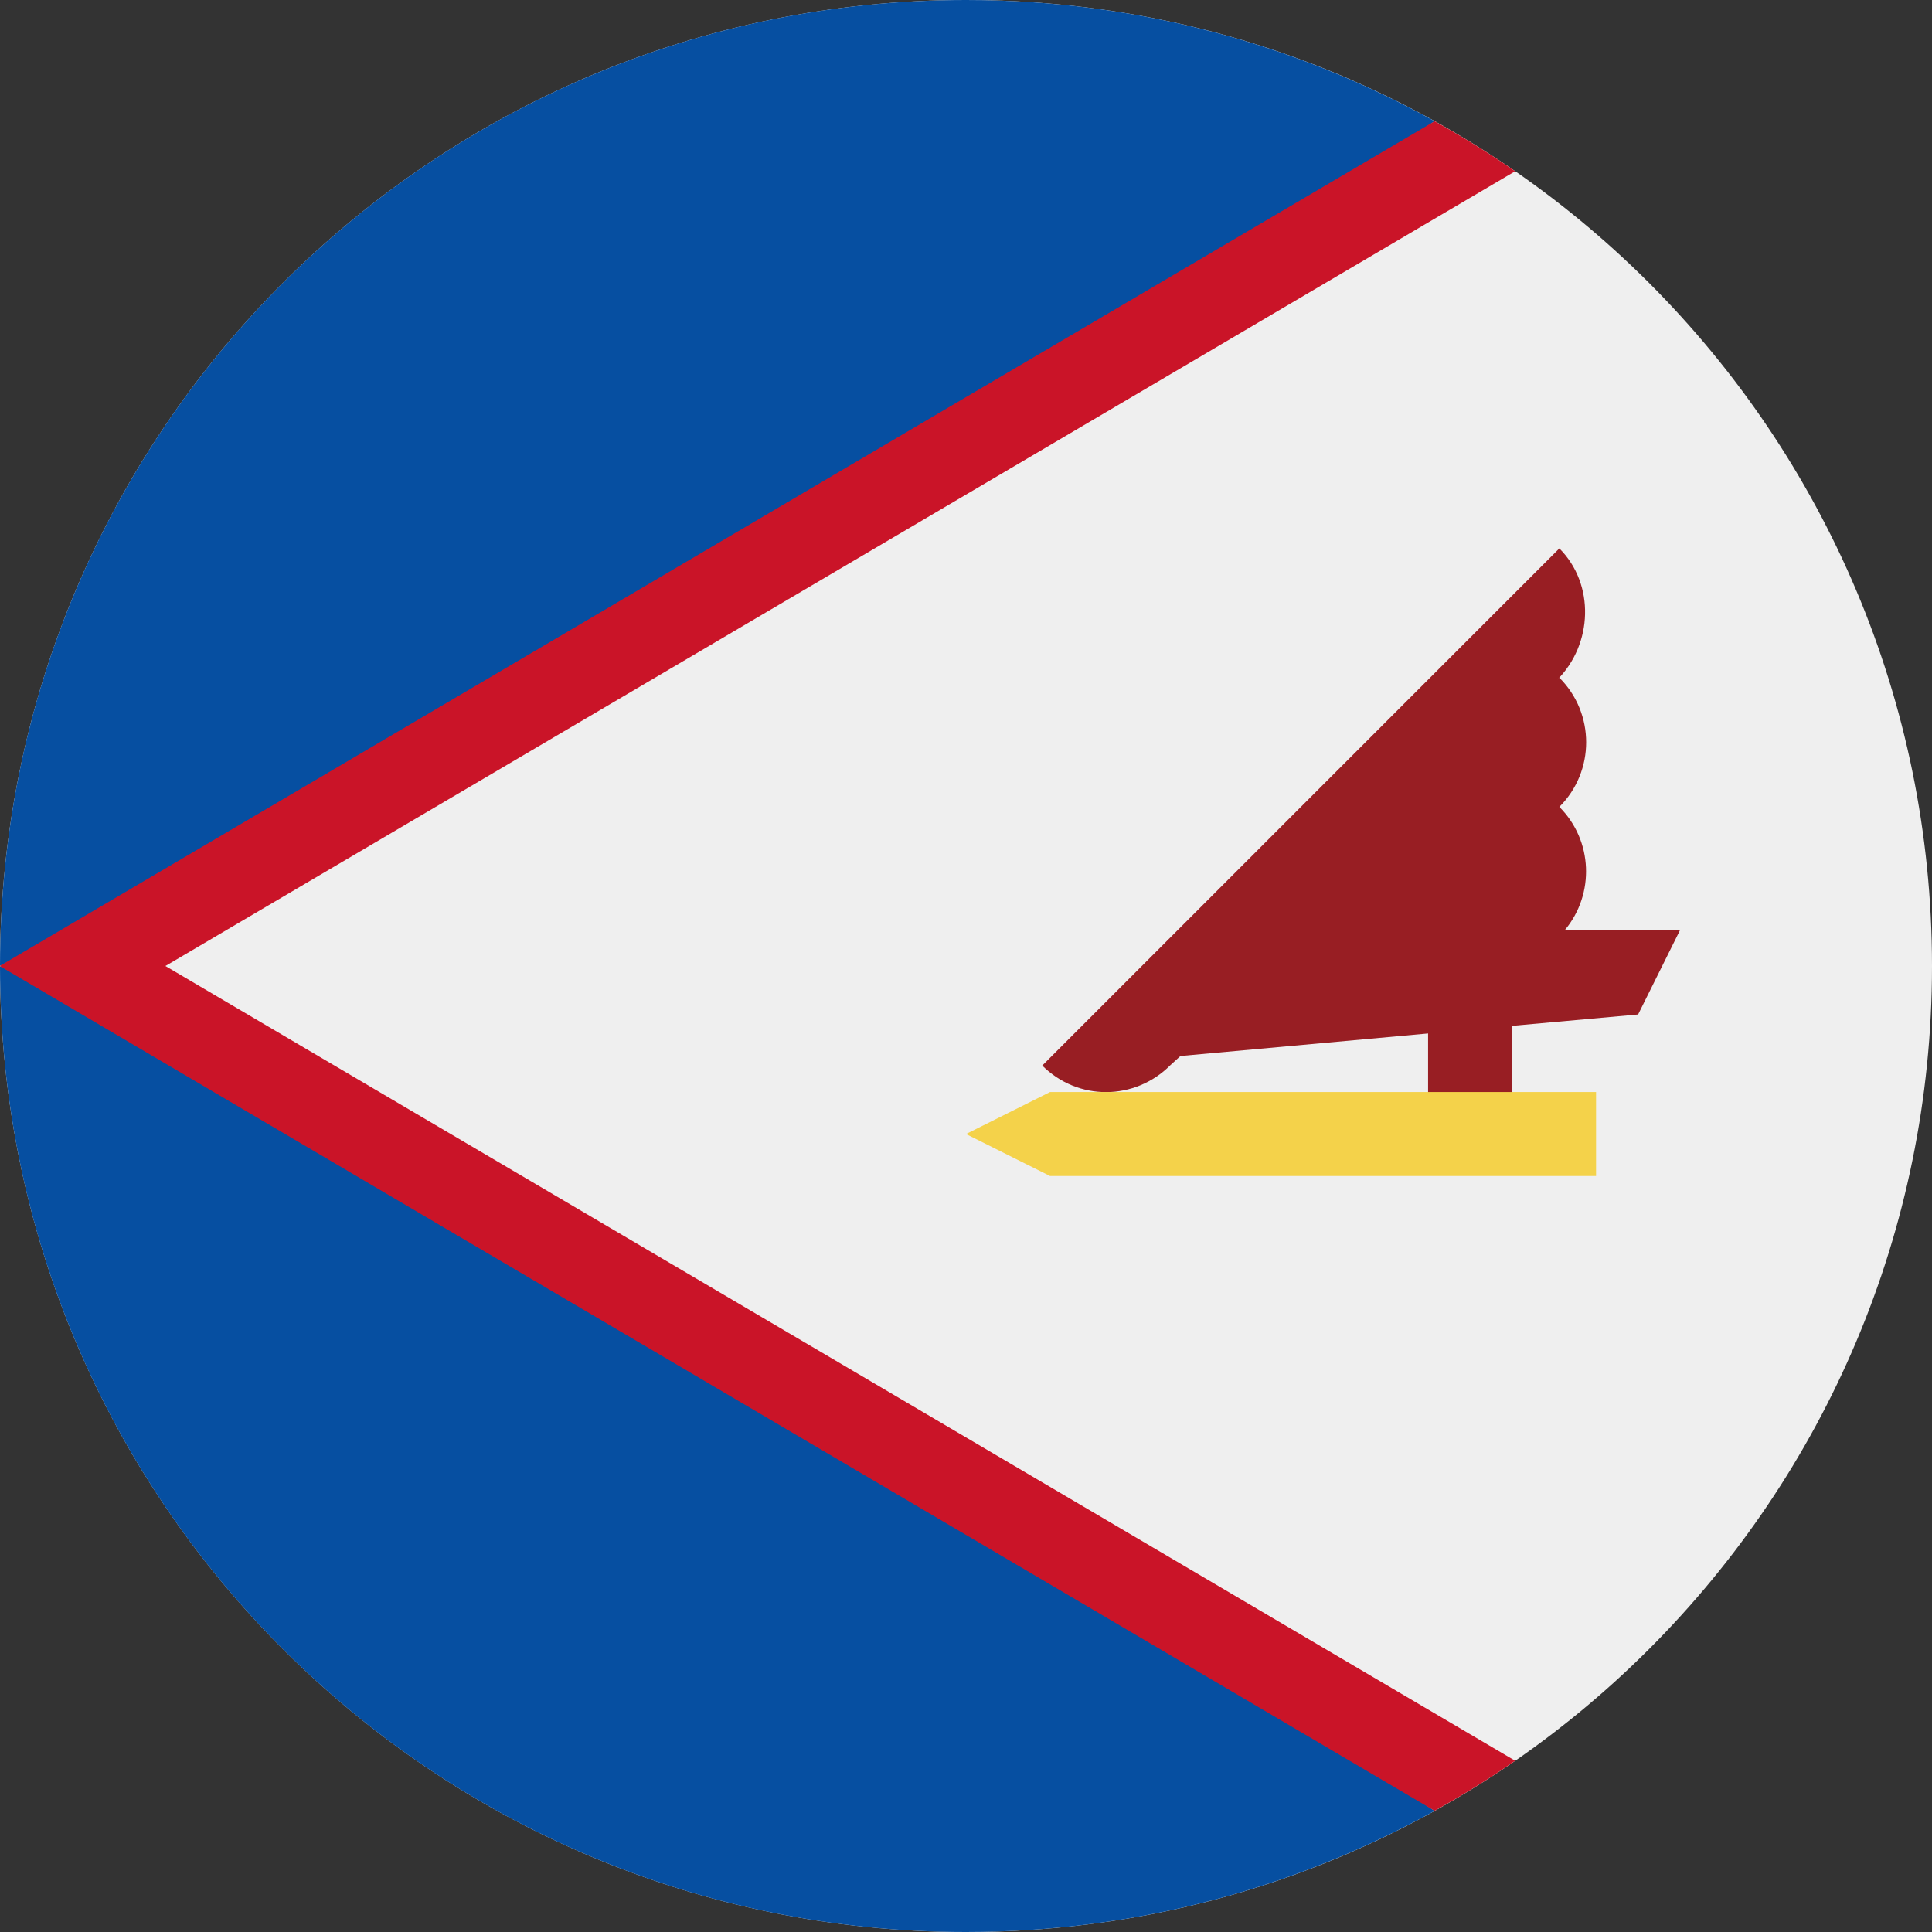 <svg width="34" height="34" viewBox="0 0 34 34" fill="none" xmlns="http://www.w3.org/2000/svg">
<rect x="0" y="0" width="34" height="34" fill="#333333" stroke="none"/>
<path d="M17 34C26.389 34 34 26.389 34 17C34 7.611 26.389 0 17 0C7.611 0 0 7.611 0 17C0 26.389 7.611 34 17 34Z" fill="#EFEFEF"/>
<path d="M25.248 2.133C22.806 0.775 19.993 0 17 0C7.612 0 0 7.609 0 16.997L11.825 11.086L25.248 2.133Z" fill="#064FA1"/>
<path d="M0 17.003C0 26.392 7.611 34 17 34C19.993 34 22.805 33.225 25.247 31.868L11.825 22.914L0 17.003Z" fill="#064FA1"/>
<path d="M26.664 3.014C26.208 2.697 25.734 2.403 25.247 2.133L0 16.997V17.003L25.247 31.867C25.734 31.597 26.208 31.303 26.664 30.986L2.911 17L26.664 3.014Z" fill="#CA1428"/>
<path d="M29.565 16.366H27.54C28.066 15.735 28.035 14.793 27.442 14.2C28.071 13.572 28.071 12.554 27.442 11.926L27.404 11.964C28.032 11.336 28.071 10.28 27.442 9.651L18.342 18.752C18.971 19.38 19.973 19.372 20.598 18.744L20.774 18.584L25.132 18.187V20.062H26.61V18.053L28.828 17.853L29.567 16.366H29.565Z" fill="#981E23"/>
<path d="M18.479 20.696L17 19.957L18.479 19.218H28.088V20.696H18.479Z" fill="#F4D24A"/>
</svg>
